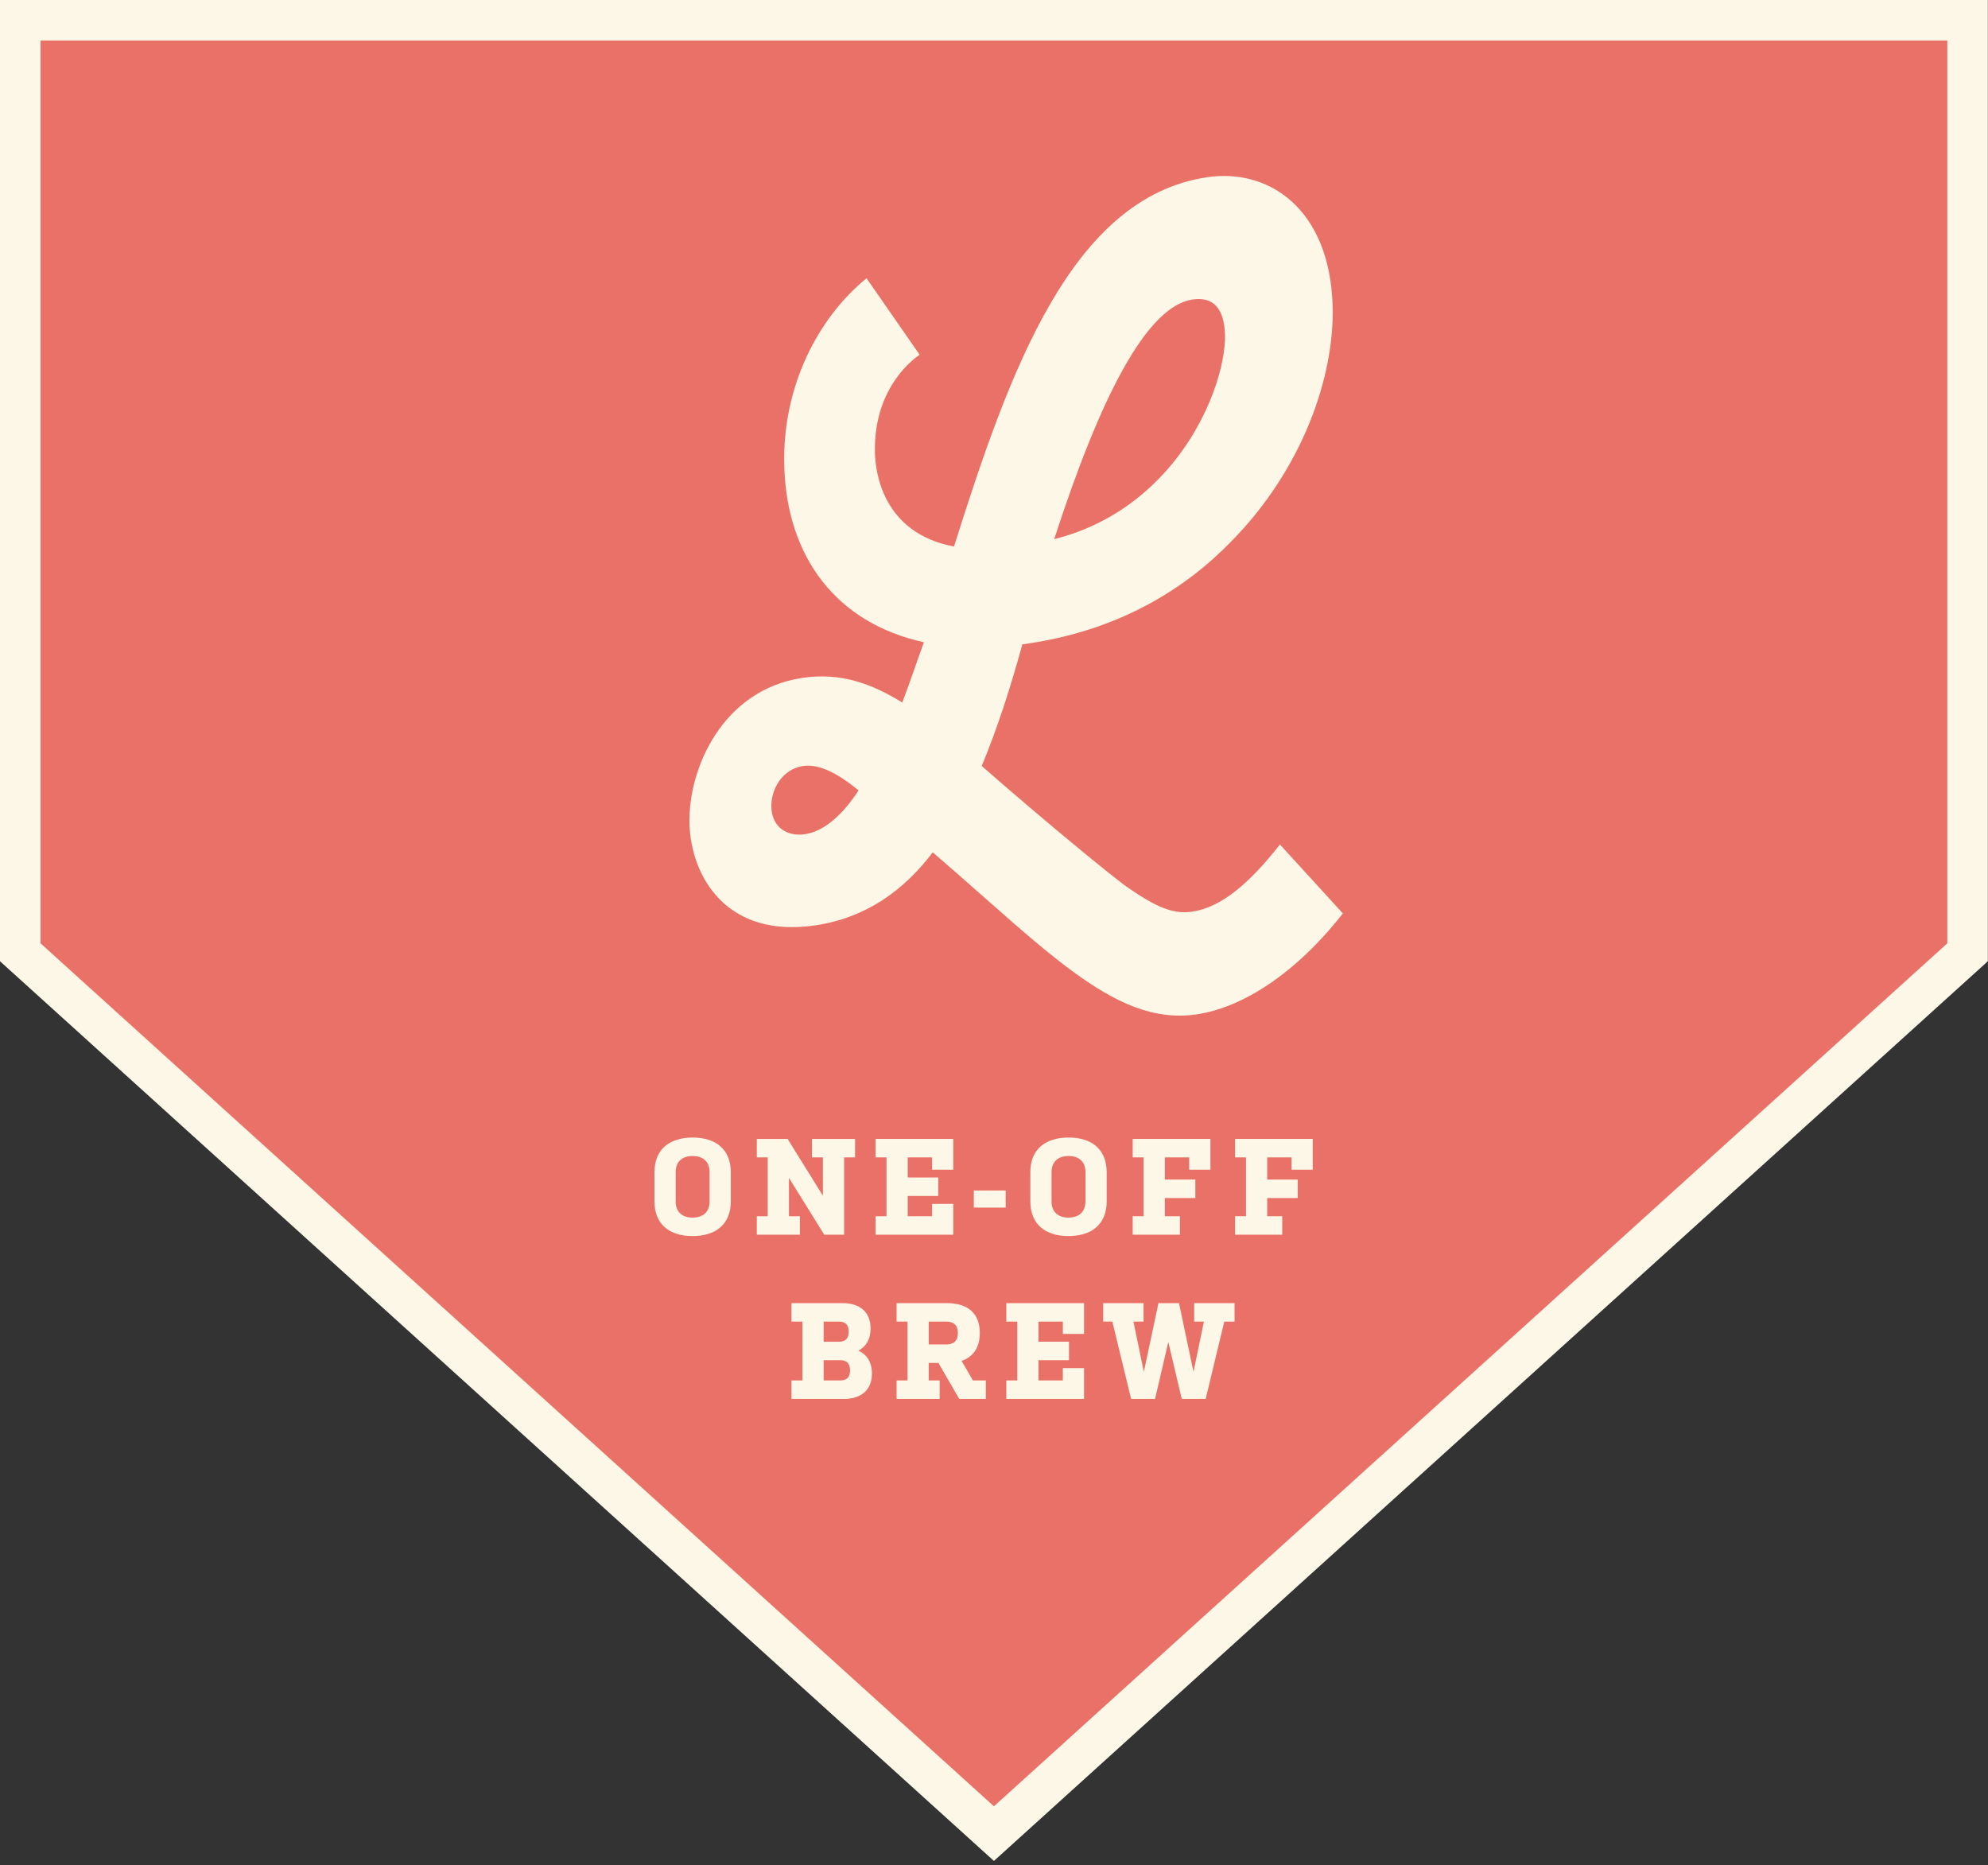 <?xml version="1.0" encoding="UTF-8" standalone="no"?>
<svg width="113px" height="106px" viewBox="0 0 113 106" version="1.1" xmlns="http://www.w3.org/2000/svg" xmlns:xlink="http://www.w3.org/1999/xlink" xmlns:sketch="http://www.bohemiancoding.com/sketch/ns">
    <rect x="0" y="0" width="113" height="106" fill="#333333" stroke="none"/>
    <!-- Generator: Sketch 3.5.2 (25235) - http://www.bohemiancoding.com/sketch -->
    <title>one off hibiscus</title>
    <desc>Created with Sketch.</desc>
    <defs></defs>
    <g id="Page-1" stroke="none" stroke-width="1" fill="none" fill-rule="evenodd" sketch:type="MSPage">
        <g id="one-off-hibiscus" sketch:type="MSArtboardGroup">
            <path d="M1,53.664 L56.495,103.89 L111.99,53.664 L111.99,0 L1,0 L1,53.664 Z" id="Path" fill="#EA7167" sketch:type="MSShapeGroup"></path>
            <g id="Group-2" sketch:type="MSLayerGroup" transform="translate(37, 10)" fill="#FDF7E7">
                <path d="M30.8,41.809 C29.74,41.967 28.779,41.635 26.876,40.278 C24.891,38.758 20.989,35.453 18.802,33.533 C19.728,31.318 20.494,28.872 21.113,26.62 C26.611,25.886 30.421,23.412 32.971,20.786 C37.076,16.628 38.863,11.346 38.748,7.389 C38.59,1.882 35.136,-0.455 31.61,0.073 C23.879,1.227 20.361,11.131 17.226,21.062 C13.131,20.288 12.762,16.759 12.734,15.768 C12.619,11.853 15.198,10.215 15.273,10.161 L12.255,5.814 C9.466,8.09 7.45,12.021 7.578,16.497 C7.728,21.702 10.578,25.423 15.518,26.501 C15.095,27.646 14.71,28.827 14.286,29.927 C12.543,28.849 10.772,28.203 8.612,28.526 C4.063,29.206 2.101,33.692 2.192,36.832 C2.276,39.757 4.246,43.353 9.362,42.588 C12.241,42.158 14.403,40.583 16.017,38.439 C19.685,41.608 21.719,43.551 24.013,45.239 C26.383,46.959 28.545,48.018 31.045,47.646 C33.662,47.254 36.687,45.288 39.33,41.913 L35.753,37.996 C33.99,40.247 32.393,41.566 30.802,41.804 L30.8,41.809 L30.8,41.809 Z M8.753,37.41 C7.731,37.563 6.878,37 6.845,35.88 C6.814,34.803 7.506,33.707 8.643,33.535 C9.476,33.408 10.516,33.86 11.803,34.923 C10.892,36.311 9.854,37.245 8.755,37.41 L8.753,37.41 L8.753,37.41 Z M30.786,7.021 C31.999,6.84 32.59,7.575 32.631,9.037 C32.675,10.543 31.855,13.778 29.425,16.602 C27.915,18.343 25.829,19.906 22.921,20.644 C25.544,12.56 28.17,7.413 30.786,7.021 L30.786,7.021 Z" id="Fill-3" sketch:type="MSShapeGroup"></path>
                <path d="M4.54,58.274 C4.54,59.581 3.684,60.25 2.362,60.25 C1.055,60.25 0.2,59.581 0.2,58.274 L0.2,56.625 C0.2,55.319 1.055,54.65 2.377,54.65 C3.684,54.65 4.54,55.319 4.54,56.625 L4.54,58.274 L4.54,58.274 Z M3.334,56.625 C3.334,56.011 2.953,55.7 2.377,55.7 C1.786,55.7 1.405,56.011 1.405,56.625 L1.405,58.274 C1.405,58.889 1.786,59.2 2.362,59.2 C2.953,59.2 3.334,58.889 3.334,58.274 L3.334,56.625 L3.334,56.625 Z" id="Shape" sketch:type="MSShapeGroup"></path>
                <path d="M7.845,59.122 L8.467,59.122 L8.467,60.172 L6.017,60.172 L6.017,59.122 L6.639,59.122 L6.639,55.778 L6.017,55.778 L6.017,54.728 L7.768,54.728 L9.774,57.956 L9.774,55.778 L9.152,55.778 L9.152,54.728 L11.602,54.728 L11.602,55.778 L10.98,55.778 L10.98,60.172 L9.852,60.172 L7.845,56.944 L7.845,59.122 L7.845,59.122 Z" id="Shape" sketch:type="MSShapeGroup"></path>
                <path d="M13.391,55.778 L12.769,55.778 L12.769,54.728 L17.186,54.728 L17.186,56.478 L15.981,56.478 L15.981,55.778 L14.596,55.778 L14.596,56.921 L16.331,56.921 L16.331,57.971 L14.596,57.971 L14.596,59.122 L15.981,59.122 L15.981,58.422 L17.186,58.422 L17.186,60.172 L12.769,60.172 L12.769,59.122 L13.391,59.122 L13.391,55.778 L13.391,55.778 Z" id="Shape" sketch:type="MSShapeGroup"></path>
                <path d="M18.353,57.66 L20.165,57.66 L20.165,58.632 L18.353,58.632 L18.353,57.66 L18.353,57.66 Z" id="Shape" sketch:type="MSShapeGroup"></path>
                <path d="M25.905,58.274 C25.905,59.581 25.049,60.25 23.727,60.25 C22.421,60.25 21.565,59.581 21.565,58.274 L21.565,56.625 C21.565,55.319 22.421,54.65 23.743,54.65 C25.049,54.65 25.905,55.319 25.905,56.625 L25.905,58.274 L25.905,58.274 Z M24.699,56.625 C24.699,56.011 24.319,55.7 23.743,55.7 C23.152,55.7 22.771,56.011 22.771,56.625 L22.771,58.274 C22.771,58.889 23.152,59.2 23.727,59.2 C24.319,59.2 24.699,58.889 24.699,58.274 L24.699,56.625 L24.699,56.625 Z" id="Shape" sketch:type="MSShapeGroup"></path>
                <path d="M30.066,60.172 L27.383,60.172 L27.383,59.122 L28.005,59.122 L28.005,55.778 L27.383,55.778 L27.383,54.728 L31.801,54.728 L31.801,56.478 L30.595,56.478 L30.595,55.778 L29.211,55.778 L29.211,57.038 L30.945,57.038 L30.945,58.088 L29.211,58.088 L29.211,59.122 L30.066,59.122 L30.066,60.172 L30.066,60.172 Z" id="Shape" sketch:type="MSShapeGroup"></path>
                <path d="M35.884,60.172 L33.201,60.172 L33.201,59.122 L33.823,59.122 L33.823,55.778 L33.201,55.778 L33.201,54.728 L37.618,54.728 L37.618,56.478 L36.413,56.478 L36.413,55.778 L35.028,55.778 L35.028,57.038 L36.763,57.038 L36.763,58.088 L35.028,58.088 L35.028,59.122 L35.884,59.122 L35.884,60.172 L35.884,60.172 Z" id="Shape" sketch:type="MSShapeGroup"></path>
                <path d="M8.611,65.111 L7.989,65.111 L7.989,64.061 L10.898,64.061 C11.855,64.061 12.485,64.551 12.485,65.508 C12.485,66.114 12.228,66.534 11.793,66.76 C12.275,66.978 12.562,67.421 12.562,68.059 C12.562,69.015 11.932,69.505 10.976,69.505 L7.989,69.505 L7.989,68.455 L8.611,68.455 L8.611,65.111 L8.611,65.111 Z M9.817,66.254 L10.688,66.254 C11.077,66.254 11.24,66.052 11.24,65.678 C11.24,65.305 11.069,65.111 10.688,65.111 L9.817,65.111 L9.817,66.254 L9.817,66.254 Z M9.817,68.455 L10.766,68.455 C11.147,68.455 11.318,68.261 11.318,67.887 C11.318,67.514 11.154,67.304 10.766,67.304 L9.817,67.304 L9.817,68.455 L9.817,68.455 Z" id="Shape" sketch:type="MSShapeGroup"></path>
                <path d="M13.963,64.061 L16.825,64.061 C17.953,64.061 18.692,64.59 18.692,65.756 C18.692,66.604 18.303,67.125 17.657,67.343 L18.302,68.455 L19.034,68.455 L19.034,69.505 L17.524,69.505 L16.342,67.46 L15.79,67.46 L15.79,68.455 L16.412,68.455 L16.412,69.505 L13.963,69.505 L13.963,68.455 L14.584,68.455 L14.584,65.111 L13.963,65.111 L13.963,64.061 L13.963,64.061 Z M15.79,66.41 L16.786,66.41 C17.19,66.41 17.447,66.223 17.447,65.756 C17.447,65.29 17.183,65.111 16.786,65.111 L15.79,65.111 L15.79,66.41 L15.79,66.41 Z" id="Shape" sketch:type="MSShapeGroup"></path>
                <path d="M20.823,65.111 L20.2,65.111 L20.2,64.061 L24.618,64.061 L24.618,65.811 L23.413,65.811 L23.413,65.111 L22.028,65.111 L22.028,66.254 L23.762,66.254 L23.762,67.304 L22.028,67.304 L22.028,68.455 L23.413,68.455 L23.413,67.755 L24.618,67.755 L24.618,69.505 L20.2,69.505 L20.2,68.455 L20.823,68.455 L20.823,65.111 L20.823,65.111 Z" id="Shape" sketch:type="MSShapeGroup"></path>
                <path d="M30.879,64.061 L33.173,64.061 L33.173,65.111 L32.59,65.111 L31.532,69.505 L30.171,69.505 L29.409,66.27 L28.654,69.505 L27.293,69.505 L26.228,65.111 L25.707,65.111 L25.707,64.061 L28.001,64.061 L28.001,65.111 L27.426,65.111 L28.017,67.965 L28.849,64.061 L30.016,64.061 L30.84,67.965 L31.431,65.111 L30.879,65.111 L30.879,64.061 L30.879,64.061 Z" id="Shape" sketch:type="MSShapeGroup"></path>
            </g>
            <path d="M0,0 L0,54.631 L56.496,105.763 L112.991,54.631 L112.991,0 L0,0 L0,0 Z M110.688,53.611 L56.496,102.658 L2.303,53.611 L2.303,2.303 L110.688,2.303 L110.688,53.611 L110.688,53.611 Z" id="Shape" fill="#FDF7E7" sketch:type="MSShapeGroup"></path>
        </g>
    </g>
</svg>